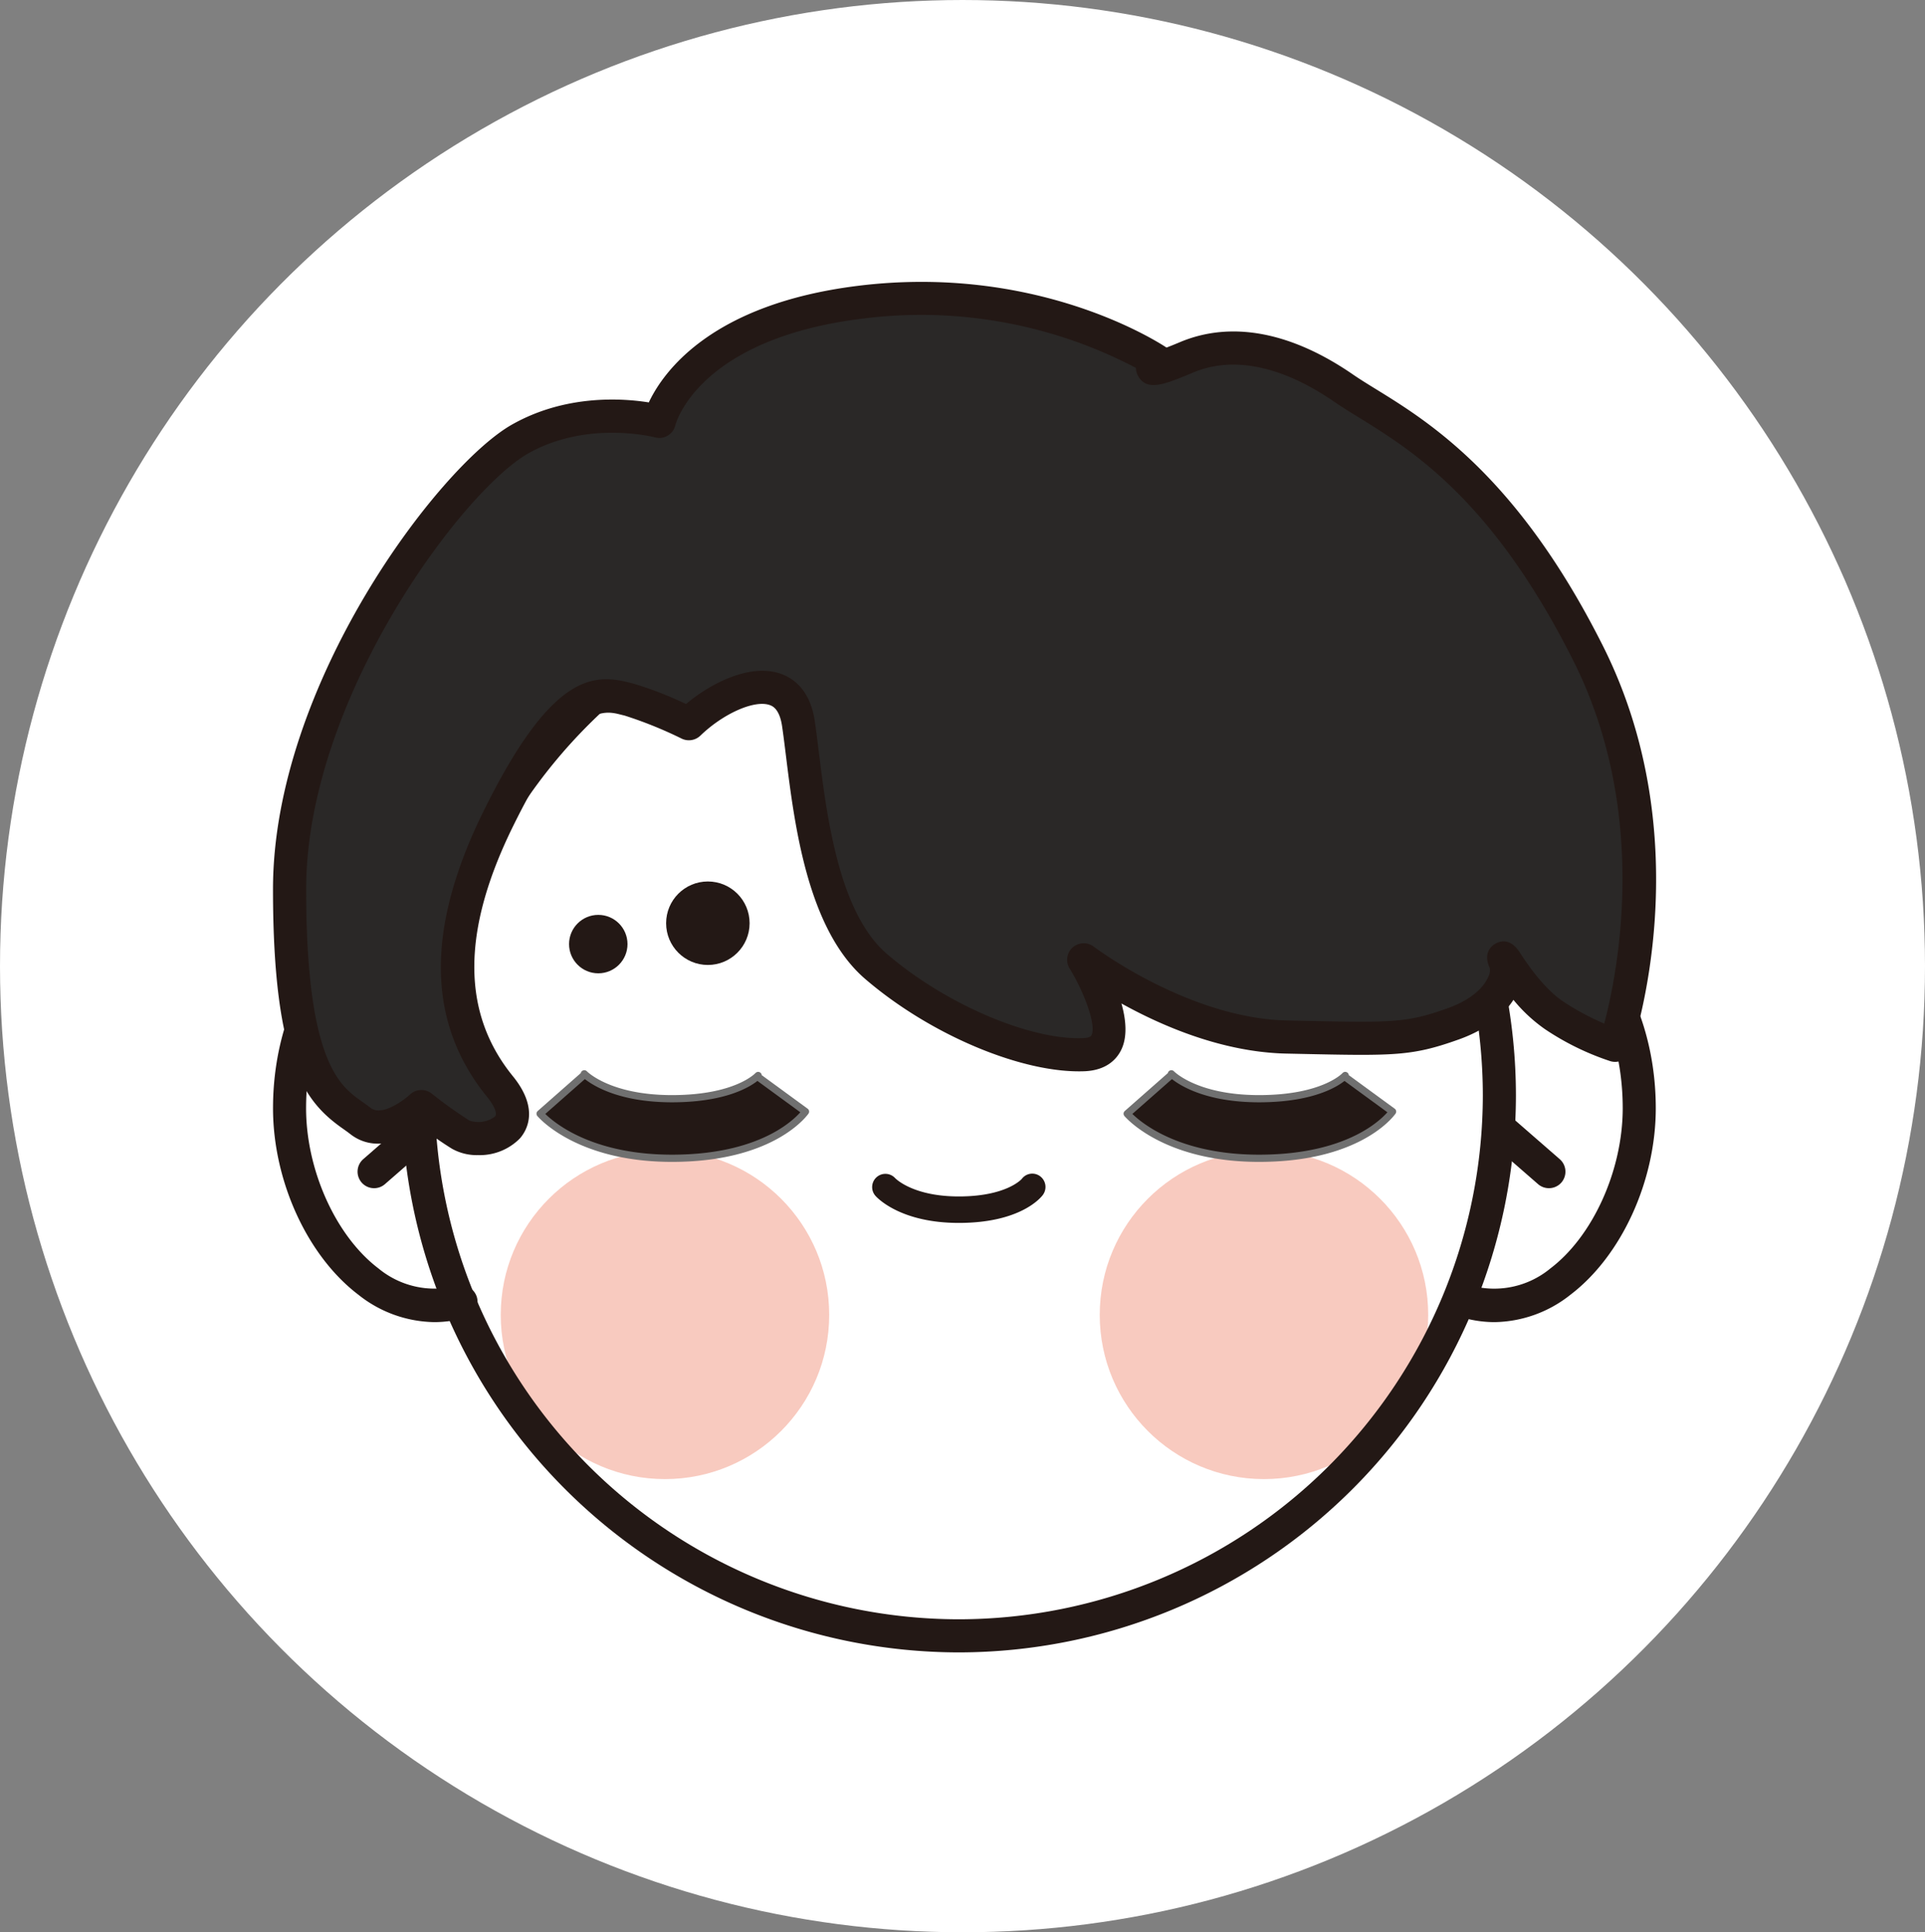 <svg xmlns="http://www.w3.org/2000/svg" width="267" height="268" viewBox="0 0 267 268">
  <rect x="0" y="0" width="267" height="268" fill="#808080" stroke="none"/>
  <g id="组_144" data-name="组 144" transform="translate(-0.224 0.135)">
    <ellipse id="椭圆_2" data-name="椭圆 2" cx="133.5" cy="134" rx="133.5" ry="134" transform="translate(0.224 -0.135)" fill="#fff"/>
    <g id="组_128" data-name="组 128" transform="translate(38.092 38.963)">
      <path id="路径_132" data-name="路径 132" d="M-53.66,835.835a16.074,16.074,0,0,1-4.331-.6,2.3,2.3,0,0,1-1.593-2.829,2.3,2.3,0,0,1,2.828-1.594,12.221,12.221,0,0,0,10.831-2.417c5.91-4.486,10.038-13.626,10.038-22.226,0-13.542-7.445-24.56-16.6-24.56q-.415,0-.822.03a2.29,2.29,0,0,1-2.453-2.126,2.293,2.293,0,0,1,2.125-2.451q.572-.043,1.149-.042c11.682,0,21.186,13.077,21.186,29.15,0,10.1-4.764,20.5-11.853,25.882A17.279,17.279,0,0,1-53.66,835.835Z" transform="translate(223.093 -691.561)" fill="#231815"/>
      <path id="路径_133" data-name="路径 133" d="M-215.305,835.835a17.274,17.274,0,0,1-10.51-3.787c-7.09-5.381-11.853-15.782-11.853-25.882,0-16.073,9.5-29.15,21.186-29.15.385,0,.768.014,1.149.042a2.294,2.294,0,0,1,2.126,2.451,2.276,2.276,0,0,1-2.453,2.126q-.409-.029-.822-.03c-9.152,0-16.6,11.018-16.6,24.56,0,8.6,4.128,17.74,10.038,22.226a12.22,12.22,0,0,0,10.831,2.417,2.3,2.3,0,0,1,2.828,1.594,2.3,2.3,0,0,1-1.594,2.829A16.074,16.074,0,0,1-215.305,835.835Z" transform="translate(237.668 -691.561)" fill="#231815"/>
      <path id="路径_134" data-name="路径 134" d="M-45.736,819.907a2.288,2.288,0,0,1-1.508-.566l-6.868-5.983a2.3,2.3,0,0,1-.223-3.239A2.3,2.3,0,0,1-51.1,809.9l6.869,5.984A2.3,2.3,0,0,1-44,819.119,2.29,2.29,0,0,1-45.736,819.907Z" transform="translate(222.702 -694.208)" fill="#231815"/>
      <path id="路径_135" data-name="路径 135" d="M-222.6,819.907a2.287,2.287,0,0,1-1.732-.788,2.3,2.3,0,0,1,.223-3.238l6.868-5.984a2.3,2.3,0,0,1,3.239.222,2.3,2.3,0,0,1-.223,3.239l-6.869,5.983A2.283,2.283,0,0,1-222.6,819.907Z" transform="translate(236.622 -694.207)" fill="#231815"/>
      <circle id="椭圆_25" data-name="椭圆 25" cx="5.79" cy="5.79" r="5.79" transform="translate(54.523 83.159)" fill="#231815"/>
      <circle id="椭圆_26" data-name="椭圆 26" cx="4.053" cy="4.053" r="4.053" transform="translate(41.061 87.792)" fill="#231815"/>
      <g id="组_126" data-name="组 126" transform="translate(31.585 120.49)">
        <circle id="椭圆_27" data-name="椭圆 27" cx="22.779" cy="22.779" r="22.779" fill="#ea5f3e" opacity="0.33"/>
        <circle id="椭圆_28" data-name="椭圆 28" cx="22.779" cy="22.779" r="22.779" transform="translate(83.082)" fill="#ea5f3e" opacity="0.33"/>
      </g>
      <path id="路径_136" data-name="路径 136" d="M-140.958,877.192a77.362,77.362,0,0,1-77.275-77.274,77.362,77.362,0,0,1,77.275-77.275,77.362,77.362,0,0,1,77.274,77.275A77.362,77.362,0,0,1-140.958,877.192Zm0-149.959a72.767,72.767,0,0,0-72.685,72.685A72.766,72.766,0,0,0-140.958,872.6a72.766,72.766,0,0,0,72.684-72.684A72.766,72.766,0,0,0-140.958,727.234Z" transform="translate(236.077 -687.109)" fill="#231815"/>
      <g id="组_127" data-name="组 127" transform="translate(0 0)">
        <path id="路径_137" data-name="路径 137" d="M-179.778,745.422c4.748-4.591,13.927-8.569,15.193,0s2.215,26.32,10.761,33.665,20.89,12.548,28.8,12.241,0-13.159,0-13.159,13.61,10.4,28.171,10.712,16.7.459,23.105-1.836,8.071-6.656,7.122-8.722,2.373,4.591,6.884,7.574a34.744,34.744,0,0,0,8.427,4.132s9.626-27.773-3.759-54.4S-82.291,703.5-88.938,698.9s-14.559-7.345-21.839-4.285-3.927.612-3.927.612-16.647-11.324-41.335-8.263S-183.893,703.5-183.893,703.5s-10.128-2.754-19.307,2.448-31.968,34.583-31.968,62.432,6.329,29.38,9.812,32.134,8.467-1.989,8.467-1.989a62.733,62.733,0,0,0,5.46,3.9c2.611,1.607,10.682-.229,5.459-6.656s-9.97-17.444-.237-37.184,14.8-17.282,18.041-16.526A61.915,61.915,0,0,1-179.778,745.422Z" transform="translate(237.463 -684.145)" fill="#2a2827"/>
        <path id="路径_138" data-name="路径 138" d="M-209.24,805.052a7.013,7.013,0,0,1-3.6-.88c-1.53-.941-3.112-2.089-4.221-2.925-2.658,1.892-6.667,3.435-9.927.859-.3-.236-.621-.461-.958-.7-5.125-3.6-9.726-8.859-9.726-33.237,0-28.4,23.012-58.692,33.131-64.429,7.443-4.22,15.348-3.667,18.995-3.084,2.013-4.261,8.692-13.652,29.015-16.173,24.459-3.024,41.124,7.464,42.793,8.566.49-.187,1.1-.432,1.862-.752,7.115-2.993,15.427-1.432,24.034,4.512.888.612,1.922,1.25,3.118,1.987,7.371,4.541,19.706,12.142,31.5,35.6,13.662,27.179,4.282,55.01,3.876,56.18a2.3,2.3,0,0,1-2.814,1.452,36.954,36.954,0,0,1-9.049-4.42,21.579,21.579,0,0,1-4.41-4.092c-1.117,1.733-3.308,3.965-7.555,5.486-6.54,2.341-8.924,2.292-22.158,2.008l-1.77-.038c-8.893-.186-17.326-3.862-22.886-6.951.654,2.326.868,4.757-.115,6.6-.648,1.214-2.047,2.685-5.032,2.8-8.594.321-21.376-5.049-30.388-12.795-8.017-6.89-9.817-21.41-11.006-31.018-.185-1.494-.354-2.862-.53-4.052-.365-2.468-1.4-2.819-1.739-2.934-2.116-.724-6.419,1.185-9.588,4.248a2.3,2.3,0,0,1-2.589.421,57.393,57.393,0,0,0-7.916-3.2c-.175-.041-.358-.087-.545-.134-2.429-.611-6.495-1.637-14.916,15.44-7.18,14.561-7.193,25.919-.039,34.721,3.7,4.554,1.908,7.545.965,8.62A7.811,7.811,0,0,1-209.24,805.052Zm-7.851-9.03a2.288,2.288,0,0,1,1.437.5,60.777,60.777,0,0,0,5.223,3.736,3.856,3.856,0,0,0,3.552-.556c.428-.488-.313-1.758-1.077-2.7-8.4-10.34-8.571-23.308-.514-39.646,9.285-18.832,15.046-19.149,20.155-17.861l.465.115a49.98,49.98,0,0,1,7.464,2.88c3.746-3.137,9.048-5.59,13.065-4.224,1.837.625,4.162,2.28,4.8,6.61.18,1.22.354,2.626.544,4.159,1.1,8.907,2.771,22.366,9.443,28.1,8.087,6.949,19.786,11.972,27.218,11.689.365-.015,1-.082,1.159-.375.734-1.373-1.005-6-3.026-9.289a2.3,2.3,0,0,1,.418-2.9,2.3,2.3,0,0,1,2.931-.123c.13.1,13.213,9.955,26.826,10.242l1.772.038c12.8.272,14.772.314,20.512-1.741,4.025-1.441,5.269-3.523,5.618-4.35a1.89,1.89,0,0,0,.192-1.252c-.99-2.154.375-3.116.816-3.359.7-.387,2.071-.747,3.338,1.2.8,1.232,3.238,4.979,6.082,6.86a35.321,35.321,0,0,0,5.65,3.035c1.855-7.015,6.328-29.219-4.3-50.357-11.2-22.291-22.4-29.185-29.8-33.749-1.2-.739-2.332-1.438-3.319-2.119-5.057-3.492-12.569-7.033-19.645-4.056-3.818,1.6-6.341,2.667-7.574.484a2.409,2.409,0,0,1-.321-1.145,64.113,64.113,0,0,0-37.973-6.828c-22.838,2.831-25.873,14.654-25.9,14.773a2.3,2.3,0,0,1-1.06,1.446,2.3,2.3,0,0,1-1.777.243c-.087-.023-9.367-2.421-17.573,2.23-9.144,5.184-30.8,34.14-30.8,60.436,0,24.013,4.68,27.3,7.776,29.482.411.288.8.565,1.165.852,1.575,1.249,4.712-1.148,5.466-1.857A2.3,2.3,0,0,1-217.091,796.023Z" transform="translate(237.668 -683.94)" fill="#231815"/>
      </g>
      <path id="路径_139" data-name="路径 139" d="M-90.341,815.287c-12.488,0-17.732-5.549-18.289-6.182l6.2-5.459-.069-.076c.138.142,3.471,3.454,12.155,3.454,9.036,0,11.928-3.189,11.956-3.221a1.089,1.089,0,0,0-.1.135l6.67,4.875C-72.3,809.476-76.937,815.287-90.341,815.287Z" transform="translate(227.102 -693.736)" fill="#231815" stroke="#707070" stroke-linecap="round" stroke-linejoin="round" stroke-width="1"/>
      <path id="路径_140" data-name="路径 140" d="M-179.032,815.287c-12.487,0-17.732-5.549-18.288-6.182l6.2-5.459-.069-.076c.138.142,3.471,3.454,12.154,3.454,9.036,0,11.928-3.19,11.957-3.221a1.181,1.181,0,0,0-.1.135l6.671,4.875C-160.993,809.476-165.628,815.287-179.032,815.287Z" transform="translate(234.364 -693.736)" fill="#231815" stroke="#707070" stroke-linecap="round" stroke-linejoin="round" stroke-width="1"/>
      <path id="路径_141" data-name="路径 141" d="M-135.138,825.488c-7.951,0-11.2-3.361-11.547-3.743a1.836,1.836,0,0,1,.137-2.593,1.837,1.837,0,0,1,2.576.117c.136.141,2.57,2.546,8.834,2.546,6.621,0,8.72-2.412,8.741-2.438a1.811,1.811,0,0,1,2.554-.351,1.856,1.856,0,0,1,.356,2.589C-123.782,822.013-126.624,825.488-135.138,825.488Z" transform="translate(230.257 -694.971)" fill="#231815"/>
    </g>
  </g>
</svg>
